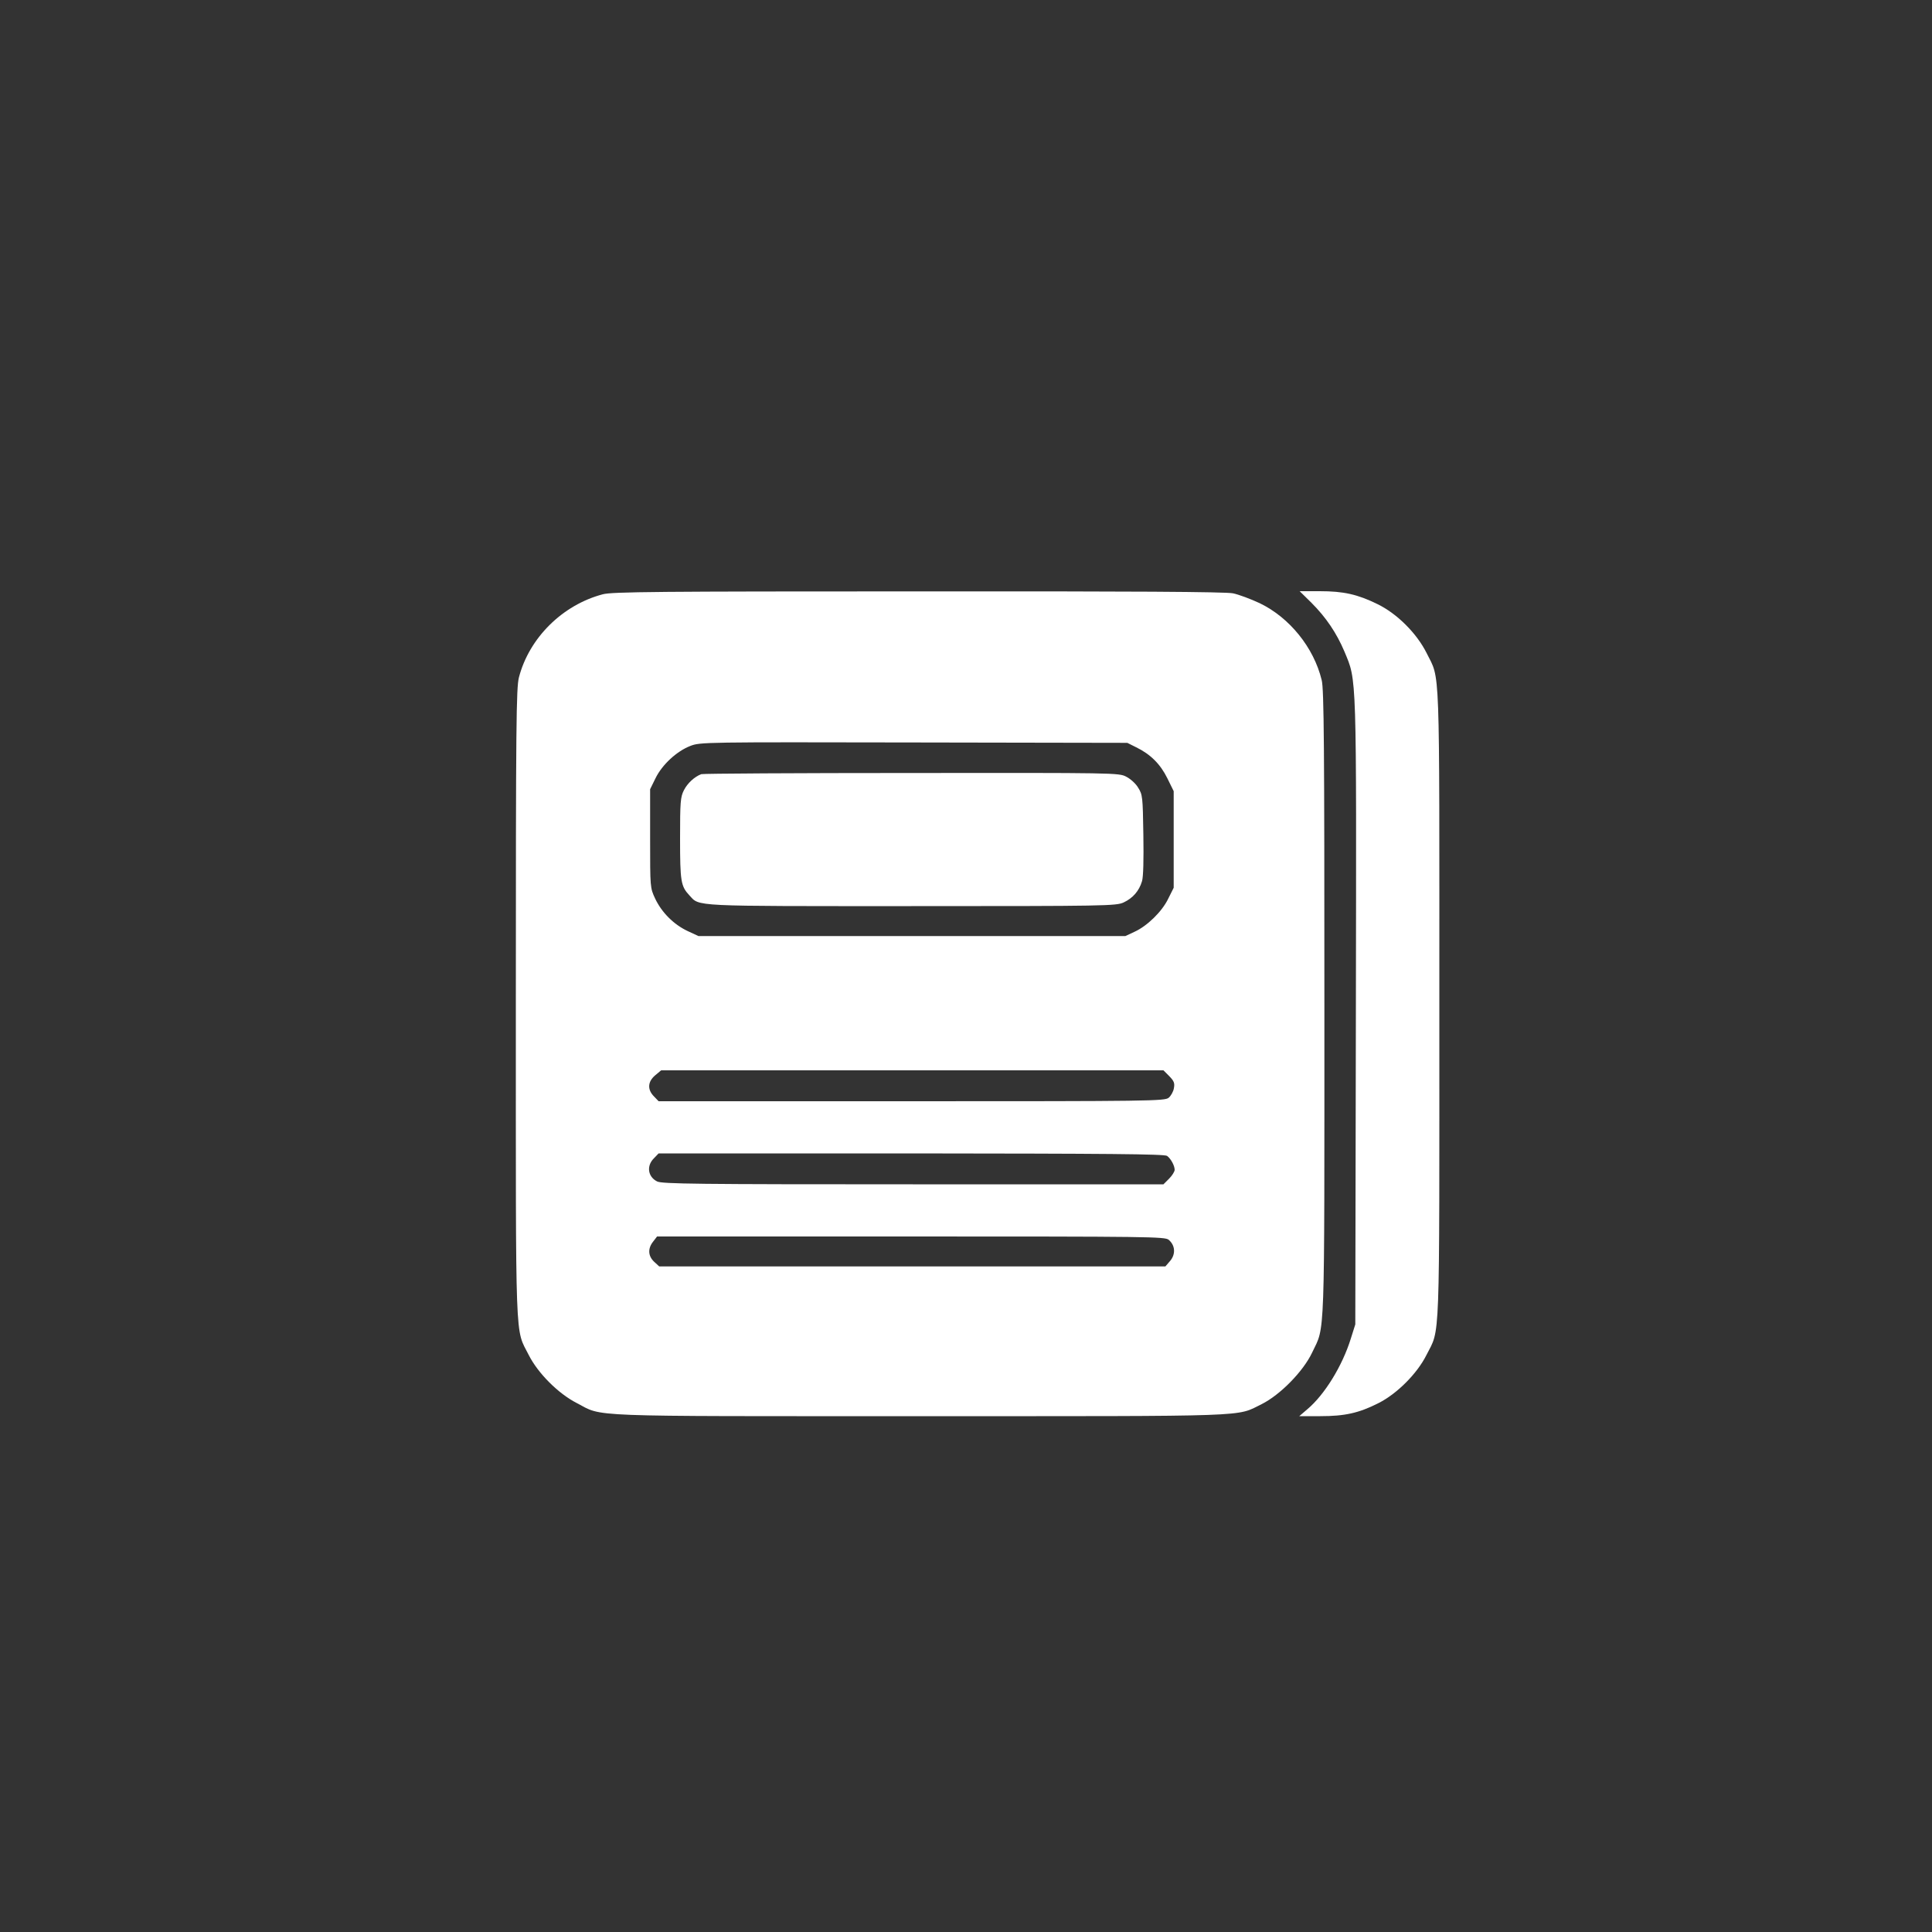 <?xml version="1.0" standalone="no"?>
<!DOCTYPE svg PUBLIC "-//W3C//DTD SVG 20010904//EN"
 "http://www.w3.org/TR/2001/REC-SVG-20010904/DTD/svg10.dtd">
<svg version="1.0" xmlns="http://www.w3.org/2000/svg"
 width="300pt" height="300pt" viewBox="0 0 1000 1000"
 preserveAspectRatio="xMidYMid meet">

<rect x="0" y="0" width="1000" height="1000" fill="#333333" stroke="none"/>

<g transform="translate(250,750) scale(0.1,-0.1)"
fill="#FFFFFF" stroke="none">
<path d="M620 4424 c-209 -55 -381 -226 -434 -430 -14 -55 -16 -236 -16 -1689
0 -1806 -5 -1676 67 -1819 47 -93 152 -199 248 -248 140 -73 16 -68 1777 -68
1745 0 1633 -4 1768 62 96 48 216 170 262 268 67 141 63 26 63 1805 0 1328 -2
1630 -14 1675 -41 169 -167 324 -321 398 -47 22 -109 45 -138 51 -37 8 -528
11 -1630 10 -1341 0 -1585 -2 -1632 -15z m2761 -792 c74 -36 125 -87 161 -160
l33 -67 0 -250 0 -250 -28 -56 c-32 -67 -109 -142 -175 -172 l-47 -22 -1105 0
-1105 0 -56 26 c-72 34 -134 96 -168 168 -26 56 -26 56 -26 311 l0 255 28 57
c34 70 110 140 180 167 51 20 72 20 1157 18 l1105 -2 46 -23z m171 -1702 c25
-26 29 -36 24 -63 -3 -18 -16 -40 -27 -49 -20 -17 -98 -18 -1331 -18 l-1309 0
-24 25 c-35 35 -33 76 6 109 l31 26 1300 0 1300 0 30 -30z m-11 -413 c20 -15
39 -51 39 -72 0 -9 -13 -30 -29 -46 l-29 -29 -1297 0 c-1118 0 -1300 2 -1324
15 -48 24 -56 81 -16 120 l24 25 1308 0 c1012 -1 1312 -3 1324 -13z m8 -434
c34 -29 37 -74 8 -109 l-25 -29 -1310 0 -1310 0 -26 24 c-32 30 -34 69 -5 105
l20 26 1314 0 c1236 0 1314 -1 1334 -17z"/>
<path d="M1130 3493 c-35 -13 -72 -47 -90 -83 -18 -35 -20 -60 -20 -249 0
-223 4 -248 48 -295 55 -59 -1 -56 1149 -56 1008 0 1060 1 1099 19 47 22 80
59 95 110 7 22 9 113 7 241 -3 195 -4 207 -27 243 -12 21 -40 46 -62 57 -37
20 -63 20 -1111 19 -590 0 -1080 -3 -1088 -6z"/>
<path d="M4288 4380 c75 -75 130 -156 171 -253 64 -155 62 -87 59 -1868 l-3
-1614 -23 -73 c-44 -142 -136 -291 -225 -366 l-42 -36 109 0 c127 0 199 16
300 67 96 48 201 153 249 249 72 143 67 13 67 1820 0 1801 5 1670 -66 1814
-51 102 -153 204 -254 253 -104 51 -176 67 -299 67 l-104 0 61 -60z"/>
</g>
</svg>
